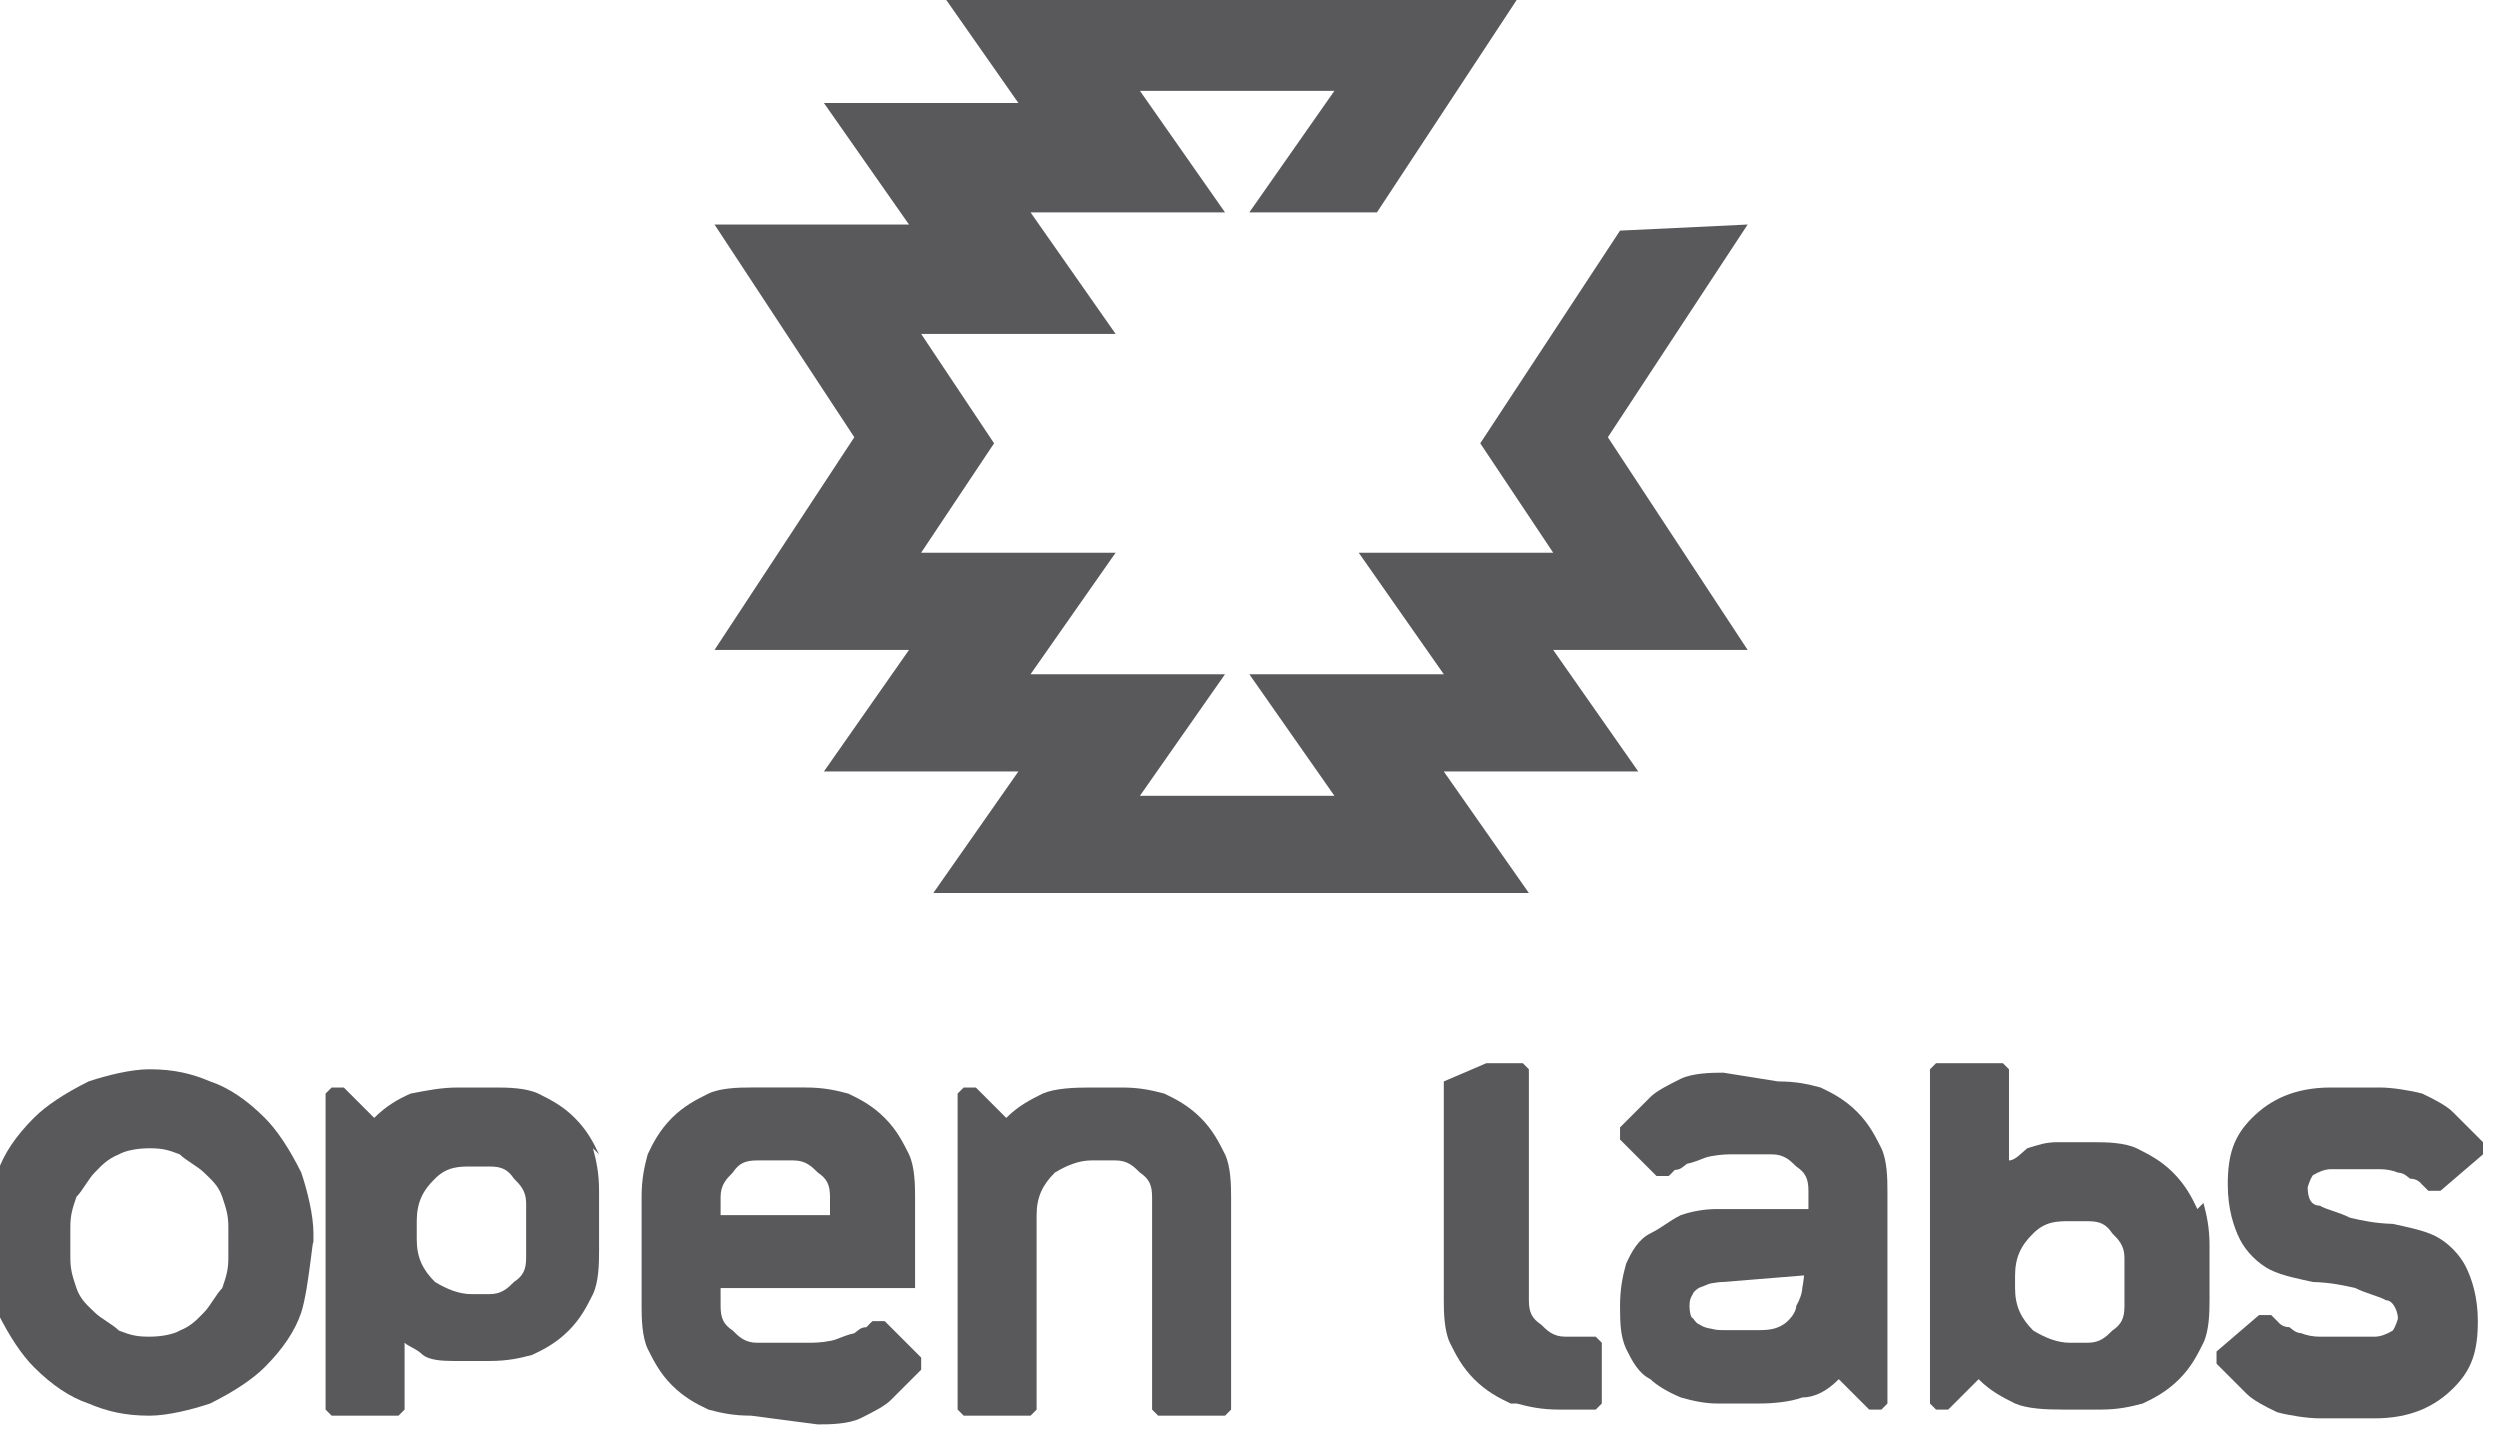 <?xml version="1.0" encoding="UTF-8" standalone="no"?>
<!-- Created with Inkscape (http://www.inkscape.org/) -->

<svg
   xmlns:dc="http://purl.org/dc/elements/1.1/"
   xmlns:cc="http://creativecommons.org/ns#"
   xmlns:rdf="http://www.w3.org/1999/02/22-rdf-syntax-ns#"
   xmlns:svg="http://www.w3.org/2000/svg"
   xmlns="http://www.w3.org/2000/svg"
   xmlns:sodipodi="http://sodipodi.sourceforge.net/DTD/sodipodi-0.dtd"
   xmlns:inkscape="http://www.inkscape.org/namespaces/inkscape"
   width="1774.417"
   height="1019.073"
   viewBox="0 0 469.481 269.63"
   version="1.1"
   id="svg8"
   inkscape:version="0.92.2 (5c3e80d, 2017-08-06)"
   sodipodi:docname="vertical_grey.svg"
   inkscape:export-filename="/home/anxhelo/Desktop/Design/Open Labs Branding/vertical_color.png"
   inkscape:export-xdpi="96"
   inkscape:export-ydpi="96">
  <defs
     id="defs2" />
  <sodipodi:namedview
     id="base"
     pagecolor="#ffffff"
     bordercolor="#666666"
     borderopacity="1.0"
     inkscape:pageopacity="0.0"
     inkscape:pageshadow="2"
     inkscape:zoom="0.2528125"
     inkscape:cx="749.14098"
     inkscape:cy="432.6548"
     inkscape:document-units="mm"
     inkscape:current-layer="g1160"
     inkscape:document-rotation="0"
     showgrid="false"
     borderlayer="true"
     inkscape:showpageshadow="false"
     units="px"
     inkscape:pagecheckerboard="false"
     showguides="true"
     inkscape:window-width="1366"
     inkscape:window-height="715"
     inkscape:window-x="0"
     inkscape:window-y="0"
     inkscape:window-maximized="1"
     fit-margin-top="0"
     fit-margin-left="0"
     fit-margin-right="0"
     fit-margin-bottom="0">
    <inkscape:grid
       type="xygrid"
       id="grid10"
       originx="-108.979"
       originy="86.512" />
  </sodipodi:namedview>
  <g
     inkscape:label="Layer 1"
     inkscape:groupmode="layer"
     id="layer1"
     transform="translate(-108.979,-113.883)">
    <g
       id="g847"
       transform="matrix(6.59,0,0,6.59,-1228.269,-846.981)">
      <g
         id="g975"
         transform="matrix(10.485,0,0,10.485,-1763.171,-1462.608)">
        <g
           id="g1160"
           transform="matrix(16.517,0,0,16.517,-2979.082,-2421.385)">
          <path
             d="m 191.755,156.089 c 0,-0.002 -3.4e-4,-0.003 -0.001,-0.005 -6.8e-4,-0.002 -0.002,-0.003 -0.003,-0.004 -0.001,-0.001 -0.003,-0.002 -0.004,-0.003 -0.002,-7.9e-4 -0.003,-0.001 -0.005,-0.001 -0.002,0 -0.004,4e-4 -0.005,0.001 -0.002,7.9e-4 -0.003,0.002 -0.004,0.003 -0.001,0.001 -0.002,0.003 -0.003,0.004 -6.8e-4,0.002 -10e-4,0.003 -10e-4,0.005 v 0.005 c 0,0.002 3.4e-4,0.003 10e-4,0.005 6.8e-4,0.002 0.002,0.003 0.003,0.004 0.001,0.001 0.003,0.002 0.004,0.003 0.002,7.9e-4 0.003,10e-4 0.005,10e-4 0.002,0 0.004,-3.9e-4 0.005,-10e-4 0.002,-7.9e-4 0.003,-0.002 0.004,-0.003 0.001,-0.001 0.002,-0.003 0.003,-0.004 6.8e-4,-0.002 0.001,-0.003 0.001,-0.005 z m -0.013,-0.026 c 0.004,0 0.007,7.1e-4 0.01,0.002 0.003,10e-4 0.006,0.003 0.009,0.006 0.002,0.002 0.004,0.005 0.006,0.009 0.001,0.003 0.002,0.007 0.002,0.01 v 0.002 c 0,-0.003 -7.1e-4,0.007 -0.002,0.011 -10e-4,0.003 -0.003,0.006 -0.006,0.009 -0.002,0.002 -0.005,0.004 -0.009,0.006 -0.003,0.001 -0.007,0.002 -0.01,0.002 -0.004,0 -0.007,-7.2e-4 -0.01,-0.002 -0.003,-0.001 -0.006,-0.003 -0.009,-0.006 -0.002,-0.002 -0.004,-0.005 -0.006,-0.009 -0.001,-0.003 -0.002,-0.007 -0.002,-0.011 v -0.002 c 0,-0.004 7.2e-4,-0.007 0.002,-0.01 0.001,-0.003 0.003,-0.006 0.006,-0.009 0.002,-0.002 0.005,-0.004 0.009,-0.006 0.003,-0.001 0.007,-0.002 0.01,-0.002"
             style="fill:#59595c;fill-opacity:1;fill-rule:nonzero;stroke:none;stroke-width:0.003"
             id="path8491-3"
             inkscape:connector-curvature="0" />
          <path
             d="m 191.842,156.078 c -0.002,0 -0.003,5e-4 -0.004,0.002 -0.001,0.001 -0.002,0.002 -0.002,0.004 v 0.003 h 0.018 v -0.003 c 0,-0.002 -5.1e-4,-0.003 -0.002,-0.004 -0.001,-0.001 -0.002,-0.002 -0.004,-0.002 z m -0.001,0.042 c -0.003,0 -0.005,-4.7e-4 -0.007,-10e-4 -0.002,-9.4e-4 -0.004,-0.002 -0.006,-0.004 -0.002,-0.002 -0.003,-0.004 -0.004,-0.006 -9.4e-4,-0.002 -0.001,-0.005 -0.001,-0.007 v -0.018 c 0,-0.003 4.7e-4,-0.005 0.001,-0.007 9.4e-4,-0.002 0.002,-0.004 0.004,-0.006 0.002,-0.002 0.004,-0.003 0.006,-0.004 0.002,-9.4e-4 0.005,-10e-4 0.007,-10e-4 h 0.009 c 0.003,0 0.005,4.7e-4 0.007,10e-4 0.002,9.5e-4 0.004,0.002 0.006,0.004 0.002,0.002 0.003,0.004 0.004,0.006 9.4e-4,0.002 0.001,0.005 0.001,0.007 v 0.015 h -0.032 v 0.003 c 0,0.002 5.1e-4,0.003 0.002,0.004 0.001,0.001 0.002,0.002 0.004,0.002 h 0.009 c 0.001,0 0.003,-1.8e-4 0.004,-5.6e-4 0.001,-3.8e-4 0.002,-8.1e-4 0.003,-0.001 6.8e-4,-4.9e-4 0.001,-9.8e-4 0.002,-0.001 4.5e-4,-4.9e-4 8.3e-4,-8.8e-4 10e-4,-10e-4 h 0.002 l 0.006,0.006 v 0.002 l -0.005,0.005 c -0.001,0.001 -0.003,0.002 -0.005,0.003 -0.002,9.5e-4 -0.005,0.001 -0.007,0.001 z"
             style="fill:#59595c;fill-opacity:1;fill-rule:nonzero;stroke:none;stroke-width:0.003"
             id="path8495-8"
             inkscape:connector-curvature="0" />
          <path
             d="m 191.902,156.066 c 0.003,0 0.005,4.7e-4 0.007,0.001 0.002,9.5e-4 0.004,0.002 0.006,0.004 0.002,0.002 0.003,0.004 0.004,0.006 9.4e-4,0.002 0.001,0.005 0.001,0.007 v 0.035 l -0.001,0.001 h -0.011 l -0.001,-0.001 v -0.035 c 0,-0.002 -5.3e-4,-0.003 -0.002,-0.004 -0.001,-0.001 -0.002,-0.002 -0.004,-0.002 h -0.004 c -0.002,0 -0.004,7.9e-4 -0.006,0.002 -0.002,0.002 -0.003,0.004 -0.003,0.007 v 0.032 l -10e-4,10e-4 h -0.011 l -0.001,-10e-4 v -0.052 l 0.001,-10e-4 h 0.002 l 0.005,0.005 c 0.002,-0.002 0.004,-0.003 0.006,-0.004 0.002,-8.6e-4 0.005,-10e-4 0.008,-10e-4 z"
             style="fill:#59595c;fill-opacity:1;fill-rule:nonzero;stroke:none;stroke-width:0.003"
             id="path8499-2"
             inkscape:connector-curvature="0" />
          <path
             d="m 192.001,156.098 c -5.3e-4,0 -0.001,7e-5 -0.002,2.2e-4 -6.4e-4,1.5e-4 -10e-4,4e-4 -0.002,7.4e-4 -5.6e-4,3.4e-4 -0.001,8.1e-4 -0.001,0.001 -3.8e-4,6e-4 -5.7e-4,0.001 -5.7e-4,0.002 0,8.2e-4 1.9e-4,0.002 5.7e-4,0.002 3.7e-4,6e-4 8.5e-4,10e-4 0.001,10e-4 5.6e-4,3.4e-4 0.001,5.9e-4 0.002,7.3e-4 6.4e-4,1.6e-4 0.001,2.3e-4 0.002,2.3e-4 h 0.006 c 0.002,0 0.003,-3.5e-4 0.004,-0.001 0.001,-7.1e-4 0.002,-0.002 0.002,-0.003 5.7e-4,-10e-4 9.4e-4,-0.002 0.001,-0.003 1.9e-4,-9.8e-4 2.8e-4,-0.002 2.8e-4,-0.002 z m 0.009,-0.033 c 0.003,0 0.005,4.6e-4 0.007,0.001 0.002,9.5e-4 0.004,0.002 0.006,0.004 0.002,0.002 0.003,0.004 0.004,0.006 9.5e-4,0.002 0.001,0.005 0.001,0.007 v 0.035 l -0.001,0.001 h -0.002 l -0.005,-0.005 c -0.002,0.002 -0.004,0.003 -0.006,0.003 -0.002,7.5e-4 -0.005,10e-4 -0.007,10e-4 h -0.007 c -0.002,0 -0.004,-4.2e-4 -0.006,-10e-4 -0.002,-8.2e-4 -0.004,-0.002 -0.005,-0.003 -0.002,-0.001 -0.003,-0.003 -0.004,-0.005 -9e-4,-0.002 -0.001,-0.004 -0.001,-0.007 0,-0.003 4.5e-4,-0.005 0.001,-0.007 9.1e-4,-0.002 0.002,-0.004 0.004,-0.005 0.002,-0.001 0.003,-0.002 0.005,-0.003 0.002,-6.8e-4 0.004,-0.001 0.006,-0.001 h 0.015 v -0.003 c 0,-0.002 -5e-4,-0.003 -0.002,-0.004 -10e-4,-0.001 -0.002,-0.002 -0.004,-0.002 h -0.007 c -10e-4,0 -0.003,1.9e-4 -0.004,5.6e-4 -0.001,3.8e-4 -0.002,8.1e-4 -0.003,0.001 -6.8e-4,4.9e-4 -0.001,9.8e-4 -0.002,0.001 -4.5e-4,4.9e-4 -8.2e-4,8.8e-4 -0.001,0.001 h -0.002 l -0.006,-0.006 v -0.002 l 0.005,-0.005 c 10e-4,-0.001 0.003,-0.002 0.005,-0.003 0.002,-9.4e-4 0.005,-0.001 0.007,-0.001 z"
             style="fill:#59595c;fill-opacity:1;fill-rule:nonzero;stroke:none;stroke-width:0.003"
             id="path8503-0"
             inkscape:connector-curvature="0" />
          <path
             d="m 192.109,156.066 c 0.002,0 0.005,4.7e-4 0.007,0.001 0.002,9.5e-4 0.004,0.002 0.005,0.003 l 0.005,0.005 v 0.002 l -0.007,0.006 h -0.002 c -3e-4,-3e-4 -6.6e-4,-6.9e-4 -10e-4,-0.001 -4.1e-4,-4.9e-4 -9.4e-4,-9.8e-4 -0.002,-10e-4 -6.4e-4,-4.9e-4 -0.001,-9.2e-4 -0.002,-0.001 -8.7e-4,-3.8e-4 -0.002,-5.6e-4 -0.003,-5.6e-4 h -0.008 c -0.001,0 -0.002,4.1e-4 -0.003,0.001 -5.6e-4,8.3e-4 -8.5e-4,0.002 -8.5e-4,0.002 0,0.002 7e-4,0.003 0.002,0.003 0.001,6.4e-4 0.003,0.001 0.005,0.002 0.002,4.5e-4 0.004,9.1e-4 0.007,10e-4 0.002,4.5e-4 0.005,0.001 0.007,0.002 0.002,0.001 0.004,0.003 0.005,0.005 0.001,0.002 0.002,0.005 0.002,0.009 0,0.005 -10e-4,0.008 -0.004,0.011 -0.003,0.003 -0.007,0.005 -0.013,0.005 h -0.009 c -0.002,0 -0.005,-4.7e-4 -0.007,-0.001 -0.002,-9.4e-4 -0.004,-0.002 -0.005,-0.003 l -0.005,-0.005 v -0.002 l 0.007,-0.006 h 0.002 c 3e-4,3e-4 6.5e-4,6.9e-4 0.001,10e-4 4.1e-4,4.9e-4 9.4e-4,9.8e-4 0.002,0.001 6.4e-4,4.9e-4 0.001,9.2e-4 0.002,0.001 8.6e-4,3.8e-4 0.002,5.6e-4 0.003,5.6e-4 h 0.009 c 0.001,0 0.002,-4.1e-4 0.003,-0.001 5.7e-4,-8.3e-4 8.5e-4,-0.002 8.5e-4,-0.002 0,-0.001 -7e-4,-0.003 -0.002,-0.003 -0.001,-6.4e-4 -0.003,-0.001 -0.005,-0.002 -0.002,-4.5e-4 -0.004,-9.1e-4 -0.007,-0.001 -0.002,-4.5e-4 -0.005,-0.001 -0.007,-0.002 -0.002,-0.001 -0.004,-0.003 -0.005,-0.005 -0.001,-0.002 -0.002,-0.005 -0.002,-0.009 0,-0.005 10e-4,-0.008 0.004,-0.011 0.003,-0.003 0.007,-0.005 0.013,-0.005 z"
             style="fill:#59595c;fill-opacity:1;fill-rule:nonzero;stroke:none;stroke-width:0.003"
             id="path8507-1"
             inkscape:connector-curvature="0" />
          <path
             d="m 191.966,156.118 c -0.002,-9.4e-4 -0.004,-0.002 -0.006,-0.004 -0.002,-0.002 -0.003,-0.004 -0.004,-0.006 -9.4e-4,-0.002 -10e-4,-0.005 -10e-4,-0.007 v -0.036 l 0.007,-0.003 h 0.006 l 0.001,0.001 v 0.038 c 0,0.002 5.1e-4,0.003 0.002,0.004 0.001,0.001 0.002,0.002 0.004,0.002 h 0.005 l 0.001,0.001 v 0.01 l -0.001,0.001 h -0.006 c -0.003,0 -0.005,-4.7e-4 -0.007,-0.001"
             style="fill:#59595c;fill-opacity:1;fill-rule:nonzero;stroke:none;stroke-width:0.003"
             id="path8511-50"
             inkscape:connector-curvature="0" />
          <path
             d="m 191.804,156.094 c 0,0.002 -5.1e-4,0.003 -0.002,0.004 -0.001,0.001 -0.002,0.002 -0.004,0.002 h -0.003 c -0.002,0 -0.004,-7.9e-4 -0.006,-0.002 -0.002,-0.002 -0.003,-0.004 -0.003,-0.007 v -0.003 c 0,-0.003 9.4e-4,-0.005 0.003,-0.007 0.002,-0.002 0.004,-0.002 0.006,-0.002 h 0.003 c 0.002,0 0.003,5.1e-4 0.004,0.002 10e-4,0.001 0.002,0.002 0.002,0.004 z m 0.012,-0.017 c -9.4e-4,-0.002 -0.002,-0.004 -0.004,-0.006 -0.002,-0.002 -0.004,-0.003 -0.006,-0.004 -0.002,-9.4e-4 -0.005,-0.001 -0.007,-0.001 h -0.006 c -0.003,0 -0.005,4.3e-4 -0.008,0.001 -0.002,8.7e-4 -0.004,0.002 -0.006,0.004 l -0.005,-0.005 h -0.002 l -0.001,0.001 v 0.052 l 0.001,0.001 h 0.011 l 0.001,-0.001 v -0.011 c 6e-4,6e-4 0.002,0.001 0.003,0.002 10e-4,8.2e-4 0.003,0.001 0.005,0.001 h 0.006 c 0.003,0 0.005,-4.7e-4 0.007,-0.001 0.002,-9.4e-4 0.004,-0.002 0.006,-0.004 0.002,-0.002 0.003,-0.004 0.004,-0.006 9.4e-4,-0.002 0.001,-0.005 0.001,-0.007 v -0.01 c 0,-0.003 -4.7e-4,-0.005 -0.001,-0.007"
             style="fill:#59595c;fill-opacity:1;fill-rule:nonzero;stroke:none;stroke-width:0.003"
             id="path8515-46"
             inkscape:connector-curvature="0" />
          <path
             d="m 192.067,156.102 c 0,0.002 -5.3e-4,0.003 -0.002,0.004 -0.001,10e-4 -0.002,0.002 -0.004,0.002 h -0.003 c -0.002,0 -0.004,-7.9e-4 -0.006,-0.002 -0.002,-0.002 -0.003,-0.004 -0.003,-0.007 v -0.002 c 0,-0.003 9.4e-4,-0.005 0.003,-0.007 0.002,-0.002 0.004,-0.002 0.006,-0.002 h 0.003 c 0.002,0 0.003,5.1e-4 0.004,0.002 0.001,0.001 0.002,0.002 0.002,0.004 z m 0.012,-0.016 c -9.4e-4,-0.002 -0.002,-0.004 -0.004,-0.006 -0.002,-0.002 -0.004,-0.003 -0.006,-0.004 -0.002,-9.5e-4 -0.005,-10e-4 -0.007,-10e-4 h -0.006 c -0.002,0 -0.003,4.1e-4 -0.005,10e-4 -0.001,8.3e-4 -0.002,0.002 -0.003,0.002 v -0.015 l -0.001,-0.001 h -0.011 l -0.001,0.001 v 0.055 l 0.001,0.001 h 0.002 l 0.005,-0.005 c 0.002,0.002 0.004,0.003 0.006,0.004 0.002,8.6e-4 0.005,0.001 0.008,0.001 h 0.006 c 0.003,0 0.005,-4.7e-4 0.007,-0.001 0.002,-9.4e-4 0.004,-0.002 0.006,-0.004 0.002,-0.002 0.003,-0.004 0.004,-0.006 9.4e-4,-0.002 10e-4,-0.005 10e-4,-0.007 v -0.009 c 0,-0.003 -4.7e-4,-0.005 -10e-4,-0.007"
             style="fill:#59595c;fill-opacity:1;fill-rule:nonzero;stroke:none;stroke-width:0.003"
             id="path8519-5"
             inkscape:connector-curvature="0" />
          <path
             d="m 191.984,155.925 -0.023,0.035 0.012,0.018 h -0.032 l 0.014,0.02 h -0.032 l 0.014,0.02 h -0.032 l 0.014,-0.02 h -0.032 l 0.014,-0.02 h -0.032 l 0.012,-0.018 -0.012,-0.018 h 0.032 l -0.014,-0.02 h 0.032 l -0.014,-0.02 h 0.032 l -0.014,0.02 h 0.021 l 0.025,-0.038 h -0.098 l 0.014,0.02 h -0.032 l 0.014,0.02 h -0.032 l 0.023,0.035 -0.023,0.035 h 0.032 l -0.014,0.02 h 0.032 l -0.014,0.02 h 0.098 l -0.014,-0.02 h 0.032 l -0.014,-0.02 h 0.032 l -0.023,-0.035 0.023,-0.035 z"
             style="fill:#59595c;fill-opacity:1;fill-rule:nonzero;stroke:none;stroke-width:0.003"
             id="path8523-6"
             inkscape:connector-curvature="0" />
        </g>
      </g>
    </g>
  </g>
</svg>
